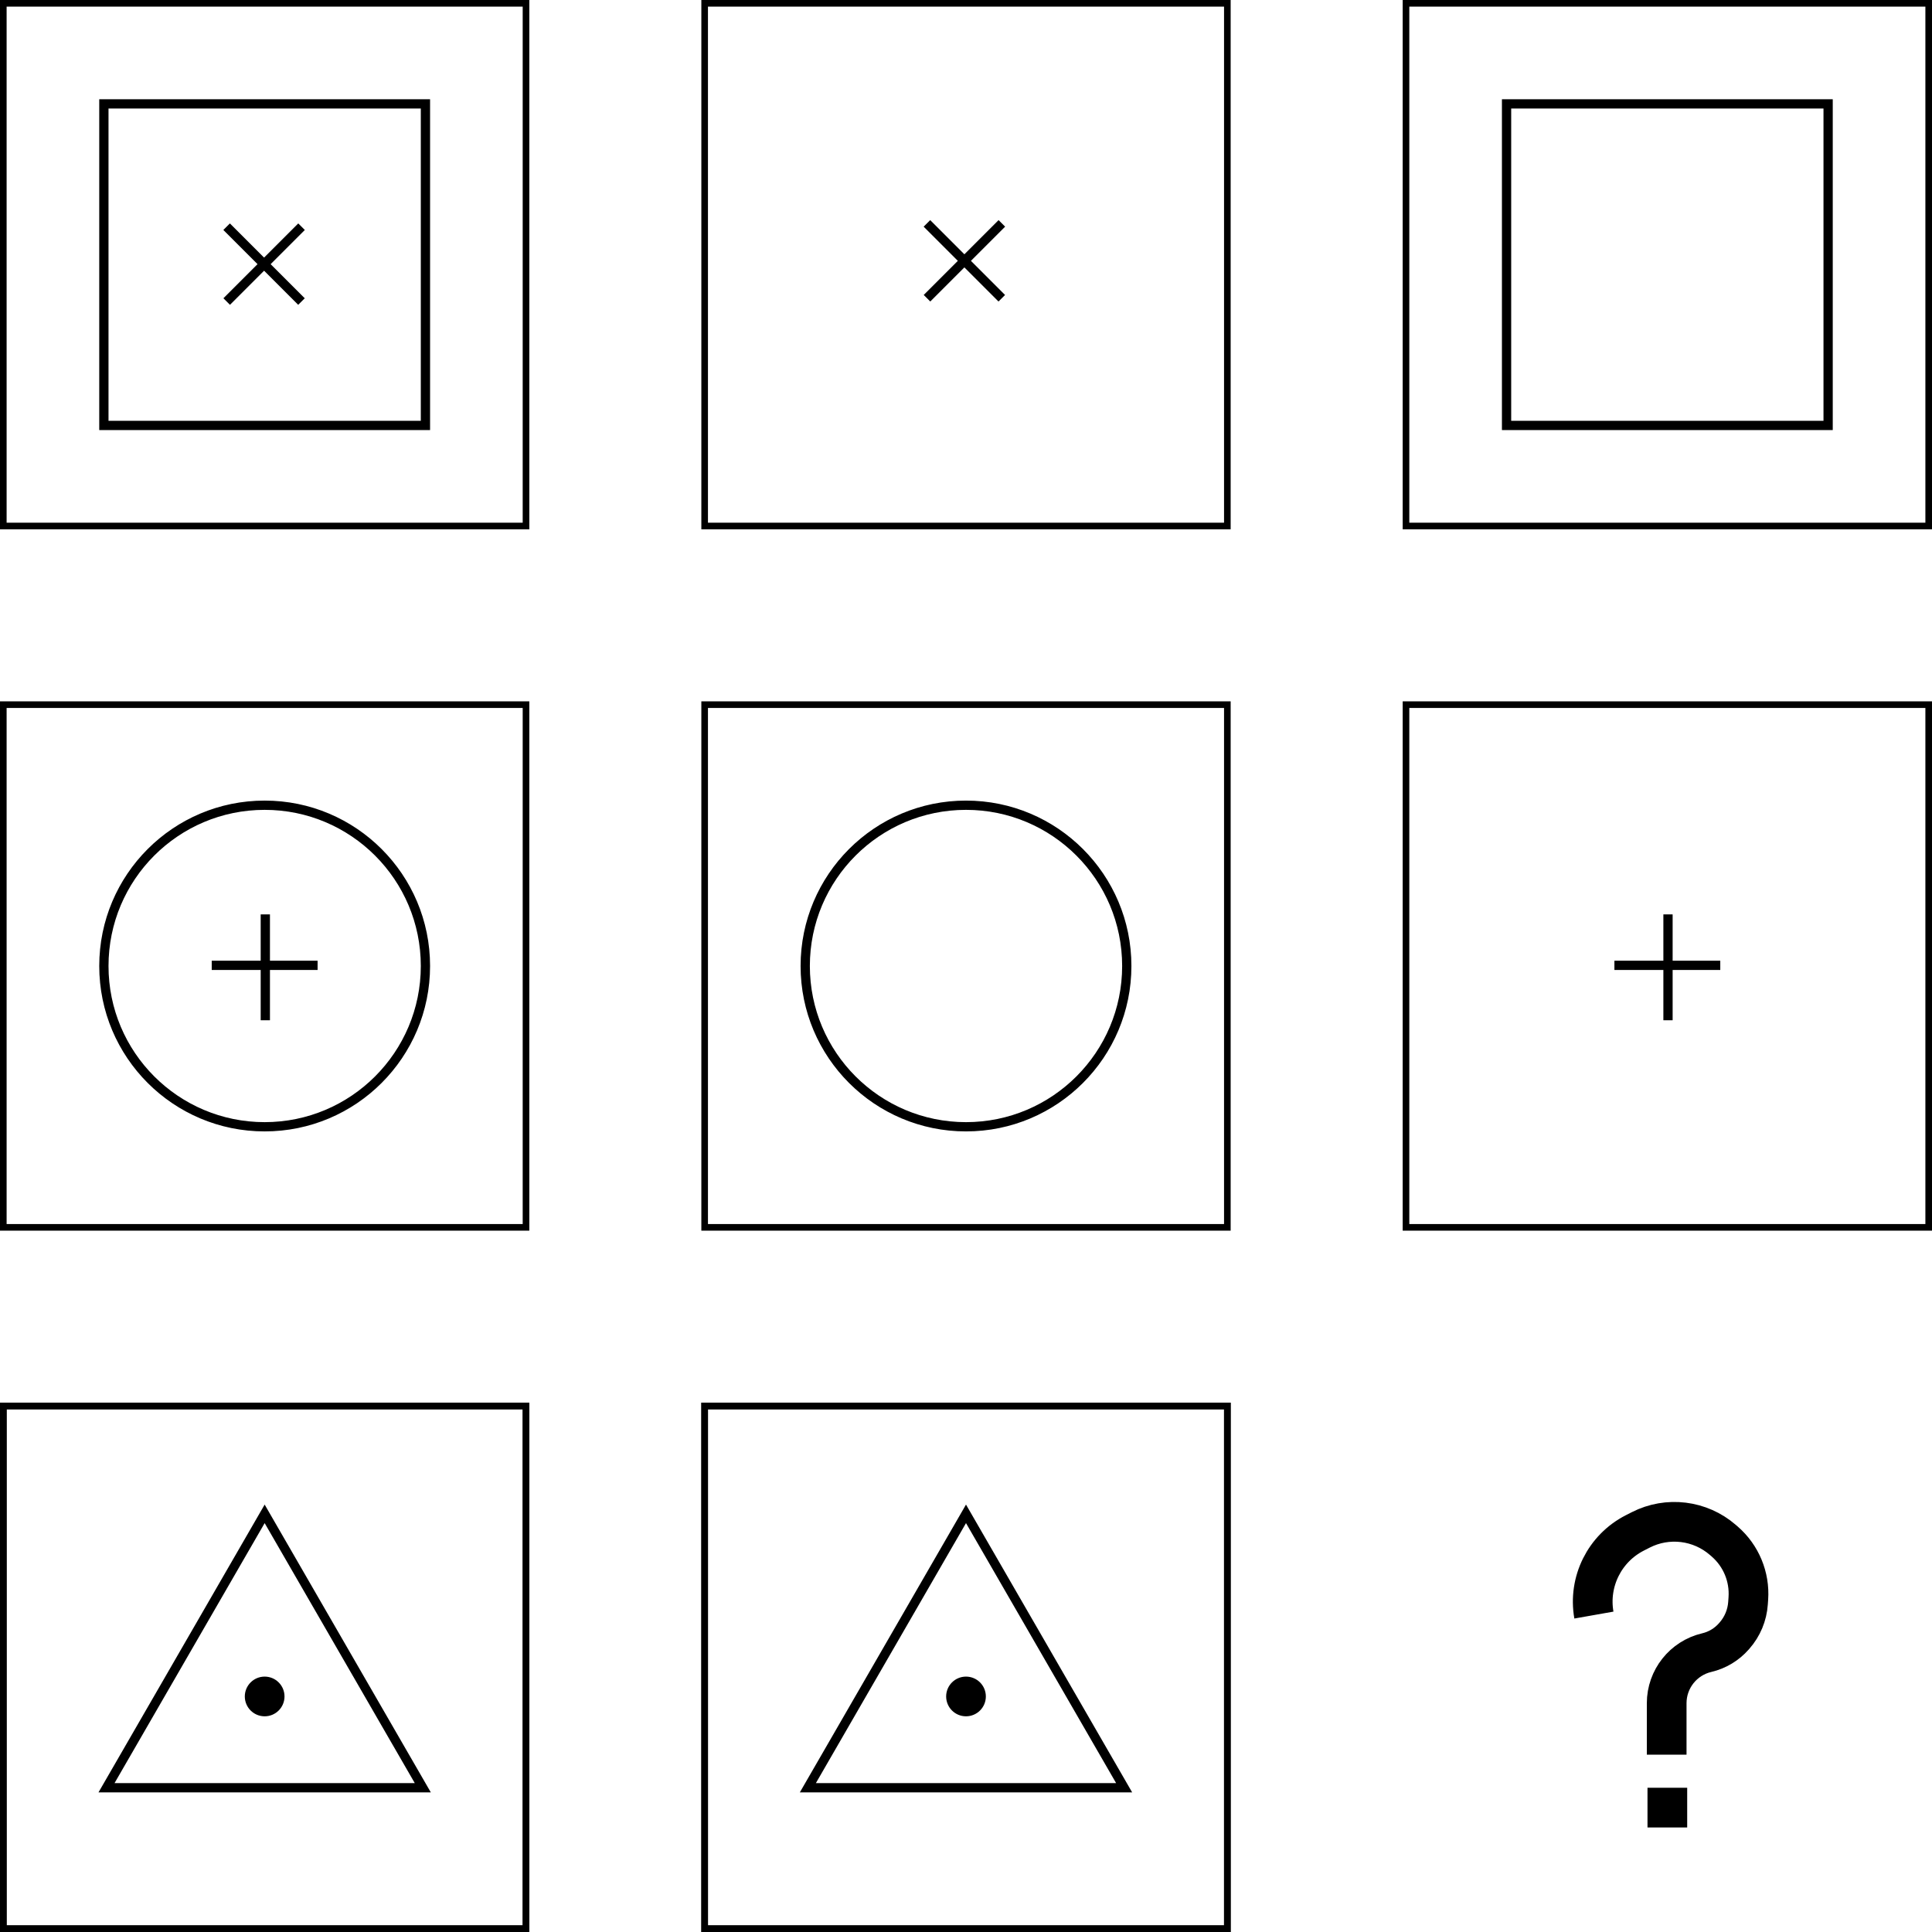 <svg width="1460" height="1460" viewBox="0 0 1460 1460" fill="none" xmlns="http://www.w3.org/2000/svg">
<rect x="2.5" y="2.5" width="395" height="395" stroke="black" stroke-width="5"/>
<rect x="78.5" y="78.5" width="243" height="243" stroke="black" stroke-width="7"/>
<line x1="171.306" y1="227.877" x2="227.875" y2="171.308" stroke="black" stroke-width="7"/>
<line x1="171.256" y1="171.314" x2="227.825" y2="227.883" stroke="black" stroke-width="7"/>
<rect x="532.5" y="2.5" width="395" height="395" stroke="black" stroke-width="5"/>
<line x1="700.525" y1="225.377" x2="757.094" y2="168.808" stroke="black" stroke-width="7"/>
<line x1="700.475" y1="168.814" x2="757.043" y2="225.383" stroke="black" stroke-width="7"/>
<rect x="1138.5" y="78.5" width="243" height="243" stroke="black" stroke-width="7"/>
<rect x="1062.5" y="2.5" width="395" height="395" stroke="black" stroke-width="5"/>
<circle cx="200" cy="730" r="121.5" stroke="black" stroke-width="7"/>
<rect x="2.5" y="532.5" width="395" height="395" stroke="black" stroke-width="5"/>
<line x1="160" y1="729.5" x2="240" y2="729.5" stroke="black" stroke-width="7"/>
<line x1="200.5" y1="691" x2="200.5" y2="771" stroke="black" stroke-width="7"/>
<rect x="532.5" y="532.5" width="395" height="395" stroke="black" stroke-width="5"/>
<circle cx="730" cy="730" r="121.5" stroke="black" stroke-width="7"/>
<rect x="1062.5" y="532.5" width="395" height="395" stroke="black" stroke-width="5"/>
<line x1="1220" y1="729.5" x2="1300" y2="729.5" stroke="black" stroke-width="7"/>
<line x1="1260.5" y1="691" x2="1260.5" y2="771" stroke="black" stroke-width="7"/>
<rect x="2.5" y="1062.5" width="395" height="395" stroke="black" stroke-width="5"/>
<rect x="2.5" y="1062.5" width="395" height="395" stroke="black" stroke-width="5"/>
<path d="M319.512 1351H80.488L200 1144L319.512 1351Z" stroke="black" stroke-width="7"/>
<circle cx="200" cy="1282" r="15" fill="black"/>
<rect x="532.5" y="1062.5" width="395" height="395" stroke="black" stroke-width="5"/>
<rect x="532.5" y="1062.5" width="395" height="395" stroke="black" stroke-width="5"/>
<path d="M849.512 1351H610.488L730 1144L849.512 1351Z" stroke="black" stroke-width="7"/>
<circle cx="730" cy="1282" r="15" fill="black"/>
<path d="M1259.5 1326V1287.1C1259.5 1268.88 1272.04 1253.05 1289.77 1248.88V1248.88C1297.73 1247.01 1304.9 1242.7 1310.29 1236.56L1310.75 1236.03C1316.75 1229.2 1320.34 1220.59 1320.96 1211.52L1321.21 1207.92C1322.34 1191.6 1315.74 1175.69 1303.39 1164.96L1301.97 1163.73C1284.76 1148.78 1260.21 1145.78 1239.9 1156.13L1235.45 1158.4C1212.6 1170.05 1200.04 1195.25 1204.5 1220.5V1220.5" stroke="black" stroke-width="30"/>
<rect x="1252.5" y="1358.5" width="15" height="15" fill="black" stroke="black" stroke-width="15"/>
</svg>
